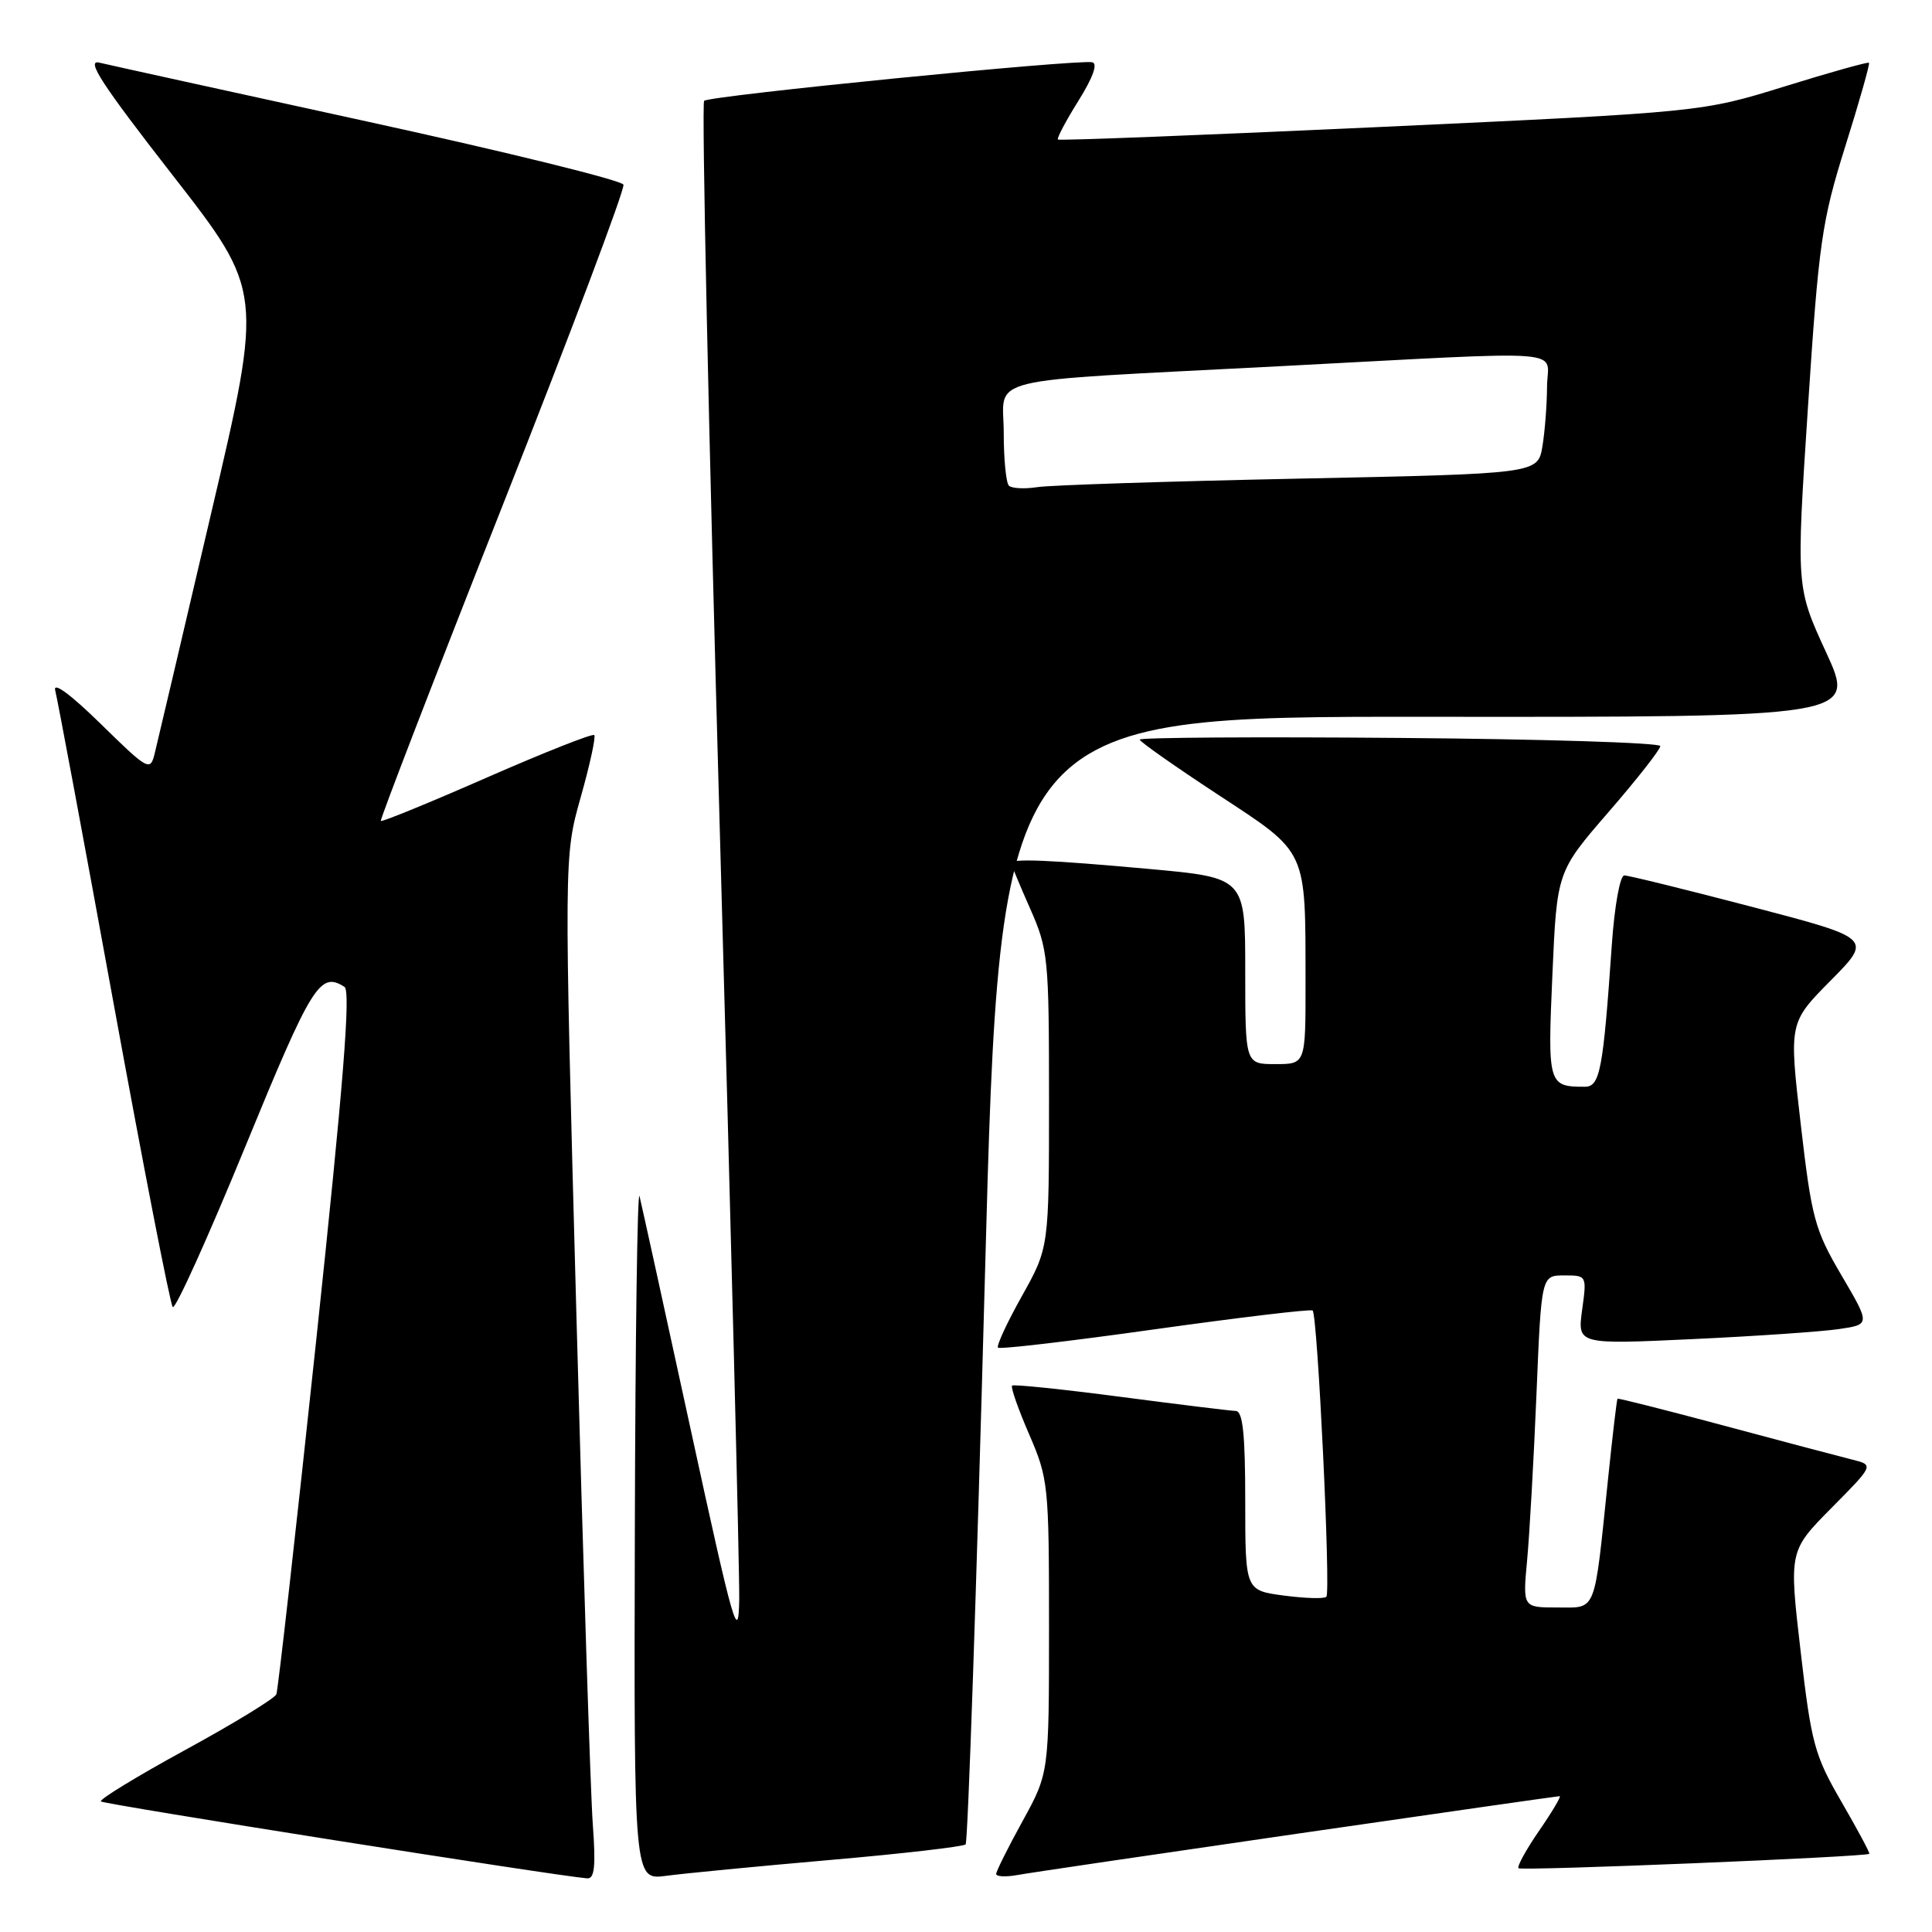 <?xml version="1.0" encoding="UTF-8" standalone="no"?>
<!DOCTYPE svg PUBLIC "-//W3C//DTD SVG 1.1//EN" "http://www.w3.org/Graphics/SVG/1.1/DTD/svg11.dtd" >
<svg xmlns="http://www.w3.org/2000/svg" xmlns:xlink="http://www.w3.org/1999/xlink" version="1.1" viewBox="0 0 256 256">
 <g >
 <path fill="currentColor"
d=" M 78.55 241.75 C 78.25 237.76 77.27 207.28 76.37 174.00 C 74.73 113.50 74.73 113.50 76.94 105.66 C 78.16 101.35 78.97 97.63 78.74 97.40 C 78.51 97.17 72.11 99.70 64.53 103.02 C 56.94 106.35 50.61 108.94 50.46 108.78 C 50.32 108.63 57.57 89.83 66.59 67.00 C 75.61 44.17 82.82 25.04 82.61 24.47 C 82.40 23.90 67.22 20.16 48.87 16.15 C 30.51 12.14 14.45 8.61 13.16 8.30 C 11.34 7.86 13.50 11.18 22.84 23.17 C 34.87 38.61 34.87 38.61 27.97 68.05 C 24.18 84.25 20.81 98.59 20.48 99.91 C 19.91 102.22 19.59 102.04 13.34 95.91 C 9.30 91.96 6.99 90.27 7.32 91.50 C 7.61 92.60 11.10 111.28 15.06 133.00 C 19.03 154.72 22.55 172.81 22.89 173.19 C 23.23 173.56 27.55 164.00 32.50 151.94 C 41.34 130.40 42.40 128.69 45.65 130.77 C 46.49 131.31 45.51 143.63 41.91 177.50 C 39.22 202.80 36.84 223.95 36.62 224.50 C 36.40 225.05 30.98 228.37 24.56 231.87 C 18.15 235.37 13.11 238.45 13.37 238.70 C 13.75 239.08 73.64 248.56 77.79 248.89 C 78.78 248.98 78.96 247.32 78.55 241.75 Z  M 109.95 246.46 C 119.54 245.63 127.64 244.69 127.95 244.39 C 128.25 244.09 129.40 210.34 130.50 169.39 C 132.50 94.93 132.50 94.93 189.21 94.98 C 245.92 95.03 245.92 95.03 241.96 86.42 C 238.00 77.81 238.00 77.81 239.56 54.00 C 241.00 32.08 241.39 29.34 244.51 19.39 C 246.38 13.44 247.79 8.46 247.65 8.32 C 247.51 8.18 242.47 9.59 236.45 11.46 C 225.50 14.85 225.50 14.85 183.00 16.82 C 159.62 17.90 140.36 18.65 140.18 18.49 C 140.01 18.33 141.23 16.02 142.90 13.35 C 144.84 10.24 145.49 8.41 144.72 8.25 C 142.72 7.84 93.98 12.68 93.30 13.36 C 92.96 13.71 93.89 57.08 95.37 109.74 C 96.85 162.41 98.01 208.43 97.95 212.00 C 97.85 217.83 97.19 215.50 91.54 189.50 C 88.08 173.55 85.01 159.60 84.74 158.50 C 84.46 157.40 84.18 177.34 84.12 202.81 C 84.00 249.12 84.00 249.12 88.25 248.56 C 90.59 248.24 100.35 247.30 109.95 246.46 Z  M 171.86 242.98 C 190.76 240.24 206.42 238.00 206.66 238.00 C 206.90 238.00 205.68 240.06 203.95 242.57 C 202.22 245.08 200.99 247.32 201.21 247.55 C 201.60 247.93 247.27 246.05 247.69 245.64 C 247.80 245.53 246.14 242.44 244.01 238.76 C 240.43 232.59 240.01 231.05 238.59 218.79 C 237.05 205.51 237.05 205.51 242.68 199.81 C 248.32 194.12 248.32 194.12 245.41 193.40 C 243.81 193.00 236.20 190.99 228.50 188.92 C 220.80 186.86 214.42 185.24 214.33 185.34 C 214.23 185.43 213.67 190.23 213.07 196.01 C 211.20 214.05 211.62 213.00 206.34 213.00 C 201.77 213.00 201.77 213.00 202.35 206.75 C 202.67 203.31 203.23 193.41 203.59 184.75 C 204.24 169.00 204.24 169.00 207.26 169.00 C 210.26 169.00 210.27 169.01 209.64 173.57 C 209.02 178.15 209.02 178.15 224.26 177.44 C 232.64 177.05 241.37 176.45 243.66 176.11 C 247.83 175.50 247.83 175.50 244.00 168.98 C 240.46 162.95 240.05 161.44 238.61 148.99 C 237.05 135.51 237.05 135.51 242.57 129.93 C 248.10 124.34 248.10 124.34 232.18 120.17 C 223.42 117.88 215.80 116.00 215.23 116.00 C 214.66 116.00 213.93 120.04 213.57 125.25 C 212.42 141.84 212.01 144.00 209.99 144.00 C 205.14 144.00 205.06 143.71 205.70 129.16 C 206.30 115.50 206.30 115.50 213.15 107.59 C 216.92 103.24 220.00 99.31 220.00 98.86 C 220.00 98.42 204.47 97.93 185.50 97.78 C 166.52 97.62 151.01 97.72 151.02 98.00 C 151.03 98.28 155.70 101.56 161.40 105.30 C 173.36 113.16 172.97 112.32 172.99 130.25 C 173.00 141.00 173.00 141.00 169.00 141.00 C 165.00 141.00 165.00 141.00 165.00 128.65 C 165.00 116.30 165.00 116.30 152.25 115.14 C 139.04 113.94 134.00 113.73 134.00 114.38 C 134.00 114.58 135.12 117.29 136.50 120.40 C 138.89 125.81 139.00 126.92 139.00 145.68 C 139.00 165.31 139.00 165.31 135.41 171.73 C 133.43 175.26 132.01 178.34 132.24 178.57 C 132.47 178.81 141.85 177.71 153.08 176.13 C 164.31 174.56 173.69 173.44 173.93 173.65 C 174.59 174.23 176.35 210.98 175.75 211.58 C 175.47 211.87 172.93 211.79 170.12 211.42 C 165.00 210.74 165.00 210.74 165.00 198.87 C 165.00 190.06 164.68 186.99 163.75 186.96 C 163.06 186.94 156.20 186.10 148.50 185.09 C 140.80 184.08 134.32 183.41 134.11 183.60 C 133.89 183.79 134.91 186.69 136.36 190.04 C 138.91 195.93 139.00 196.77 139.00 215.53 C 139.00 234.93 139.00 234.93 135.50 241.30 C 133.57 244.80 132.00 247.95 132.00 248.31 C 132.00 248.66 133.24 248.73 134.75 248.46 C 136.26 248.18 152.96 245.72 171.86 242.98 Z  M 133.68 64.35 C 133.31 63.97 133.00 60.84 133.00 57.38 C 133.00 49.72 129.25 50.63 169.50 48.53 C 209.17 46.46 205.00 46.15 204.99 51.25 C 204.98 53.59 204.71 57.14 204.38 59.14 C 203.77 62.77 203.77 62.77 172.14 63.42 C 154.74 63.78 139.12 64.28 137.43 64.55 C 135.74 64.81 134.05 64.72 133.68 64.35 Z "/>
</g>
</svg>